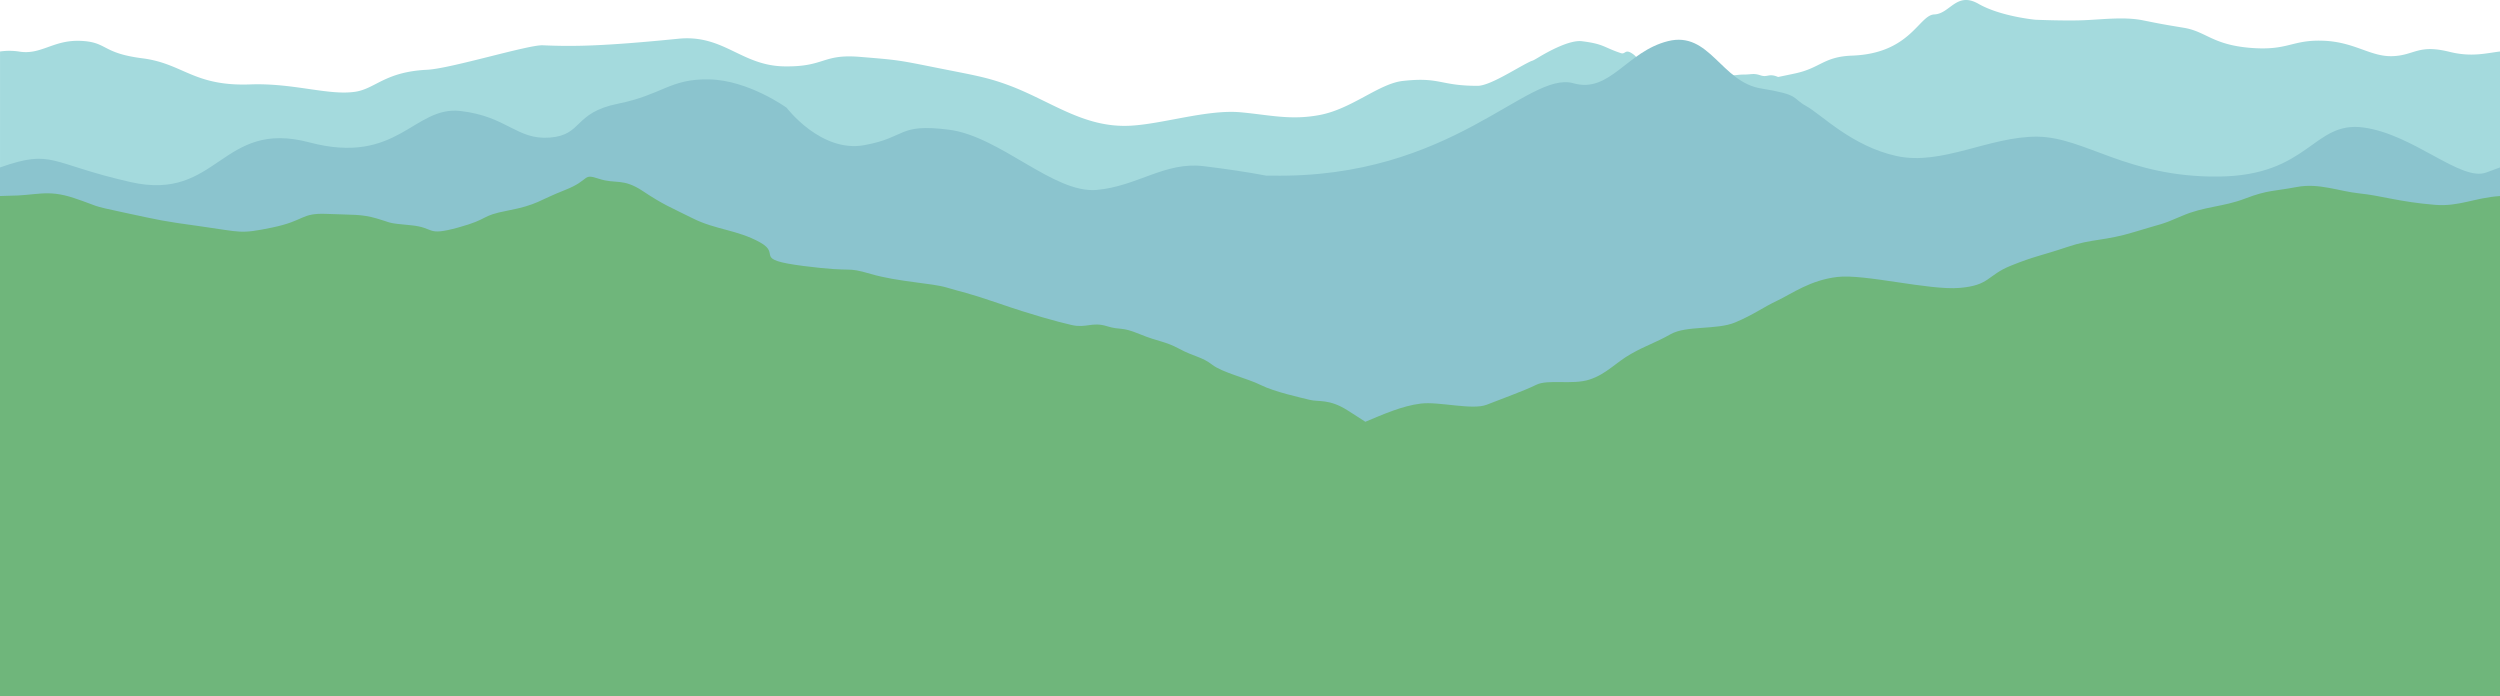 <svg xmlns="http://www.w3.org/2000/svg" width="1952.453" height="543.865" viewBox="0 0 1952.453 543.865">
  <g id="Header_Horizon" data-name="Header Horizon" transform="translate(0)">
    <path id="Path_10479" data-name="Path 10479" d="M9754.893,1511.056c29.467-3.271,28.631,3.82,58.373,3.82,9.412,0,29.041-12.946,40.186-18.518,3.717-1.858,1.24,0,7.438-3.718,7.721-4.632,24.314-13.8,33.925-12.6,17.288,2.16,16.729,4.747,30.367,9.3,3.721,1.24,3.1-3.719,9.3.62s3.1,8.058,10.535,8.058,9.3-1.86,13.636-.619,3.1,4.338,9.3,4.338,6.816,2.479,12.395,3.1,3.719.619,11.157.619,11.775-.619,17.354.62,6.2,0,12.395,0,7.438-1.239,13.017.619,6.2-1.859,13.633,1.239l.1.039c3.927-.8,8.389-1.727,13.313-2.781,19.748-4.229,22.217-13.091,44.435-13.9,45.722-1.666,52.168-31.727,64.184-32.166,12.344-.448,17.281-18.174,34.562-8.276s44.436,12.418,44.436,12.418,22.218.945,37.029.405,32.093-2.924,46.9.046,14.811,2.969,32.094,5.849,22.216,13.227,51.839,15.658,32.092-6.434,56.779-5.578,37.03,12.686,54.31,12.057,19.749-9.491,44.435-3.373c17.2,4.261,28.4,1.083,39.46-.267v251.129l-59.209,9.531-735.65,30.308s-150.588-22.588-150.588-36.624c0-11.969-39.483-105.415-49.584-136-56.389,1.664-106.462,2.846-142.317,3.142v-1.563l-815.1,131.209V1488.06a50.542,50.542,0,0,1,14.855.044c17.28,2.88,26.583-9.226,47.969-8.349s16.216,9.521,48.309,13.615,39.871,22.017,84.3,20.4c33.722-1.227,60.992,8.843,81.919,5.747,15.835-2.341,23.125-15.593,56.178-17.184,18.386-.884,79.061-19.589,90.255-19.115,23.221.985,45.762.9,105.963-5.115,35.322-3.527,49.036,20.966,82.513,21.575,32.09.584,29.624-9.852,59.247-7.423s29.624,2.431,59.248,8.37,39.5,7.333,56.777,13.722c33,12.2,58.52,33.479,94.883,31.695,25.389-1.246,60.492-12.893,86.528-10.5,22.874,2.108,39.121,6.406,61.766,2.1C9715.2,1532.854,9736.3,1513.117,9754.893,1511.056Z" transform="translate(-8659.317 -1447.844)" fill="#a4dadd" fill-rule="evenodd"/>
    <path id="Path_10480" data-name="Path 10480" d="M10611.77,2025.792H8659.317V1612.7c41.69-14.678,38.266-3.056,101.935,11.415,68.632,15.6,70.586-49.315,139.631-31s81.523-28.641,118-24.5,43.949,22.777,69.868,20.758,18.166-19.372,53.161-26.441,40.6-19.633,71.325-19,60.408,22.14,60.408,22.14,26.806,35.305,60.5,29.247,25.92-17.166,66.1-12.116,81.962,50.076,115.657,47.049c31.634-2.842,53.174-22.228,83.393-18.55,18.1,2.2,34.361,4.656,48.977,7.41,1.325,0,2.625-.029,3.983-.006,141.527,2.576,199.927-82.33,235.877-72.145,28.512,8.078,41.474-24.834,73.875-32.912s41.473,31.9,72.575,36.952,23.617,7.3,35.405,13.8,35.587,31.411,70.743,39.03,72.563-15.484,109.671-15.162,69.929,31.746,141.242,31.158,73.987-43.544,113.32-38.337,76.465,42.672,96.18,35.122c3.854-1.475,7.371-2.776,10.623-3.92Z" transform="translate(-8659.317 -1481.928)" fill="#8bc4ce" fill-rule="evenodd"/>
    <path id="Path_10482" data-name="Path 10482" d="M10611.771,2143.174H8659.319V1752.407c2.046-.137,4.174-.214,6.4-.214,22.137,0,30.1-5.313,51.354,1.771s10.623,5.311,39.842,11.51,27.444,6.2,59.321,10.622,30.1,6.2,55.779.886,22.135-11.508,42.5-10.625,26.563,0,38.957,3.541,7.087,3.544,26.563,5.315,11.507,8.853,37.18,1.769,15.941-8.854,38.962-13.279,23.907-7.972,44.269-15.939,13.278-13.283,26.561-8.852,18.594-.885,34.529,9.739,21.25,12.393,38.961,21.247,34.525,8.857,52.236,18.6-7.085,13.28,34.529,18.59,30.986,0,52.235,6.2,47.812,7.085,59.322,10.626,15.051,3.541,40.726,12.394,45.156,14.168,56.665,16.823,15.935-2.655,27.451.888,10.622,0,25.673,6.2,19.478,5.315,30.988,11.511,17.708,6.2,25.679,12.4,27.444,10.621,38.069,15.935,30.988,9.738,38.067,11.509,15.053-.884,29.225,7.967c6.545,4.091,10.632,6.86,14.271,9.178,14.384-6.027,28.783-12.4,43.165-14.2,14.409-1.811,40.374,5.353,51.7.849s29.272-10.89,38.535-15.5,28.324.262,41.711-4.137,20.049-13.054,32.4-20.044,18.532-8.373,30.883-15.364,36.026-3.156,50.437-9.2,21.617-11.7,32.939-17.051,25.7-16.047,47.021-18.477,71.4,10.56,95.212,8.581,21.43-9.771,39.96-17.3,24.7-8.061,44.262-14.689,28.817-4.471,52.494-11.737,19.56-4.932,37.057-12.51,31.913-6.848,49.41-13.585,22.639-5.627,40.14-8.976,32.943,3.355,49.41,5.031,30.884,6.63,58.676,8.881c18.806,1.519,30.88-5.541,50.737-6.872Z" transform="translate(-8659.318 -1599.31)" fill="#6fb67b" fill-rule="evenodd"/>
  </g>
</svg>
